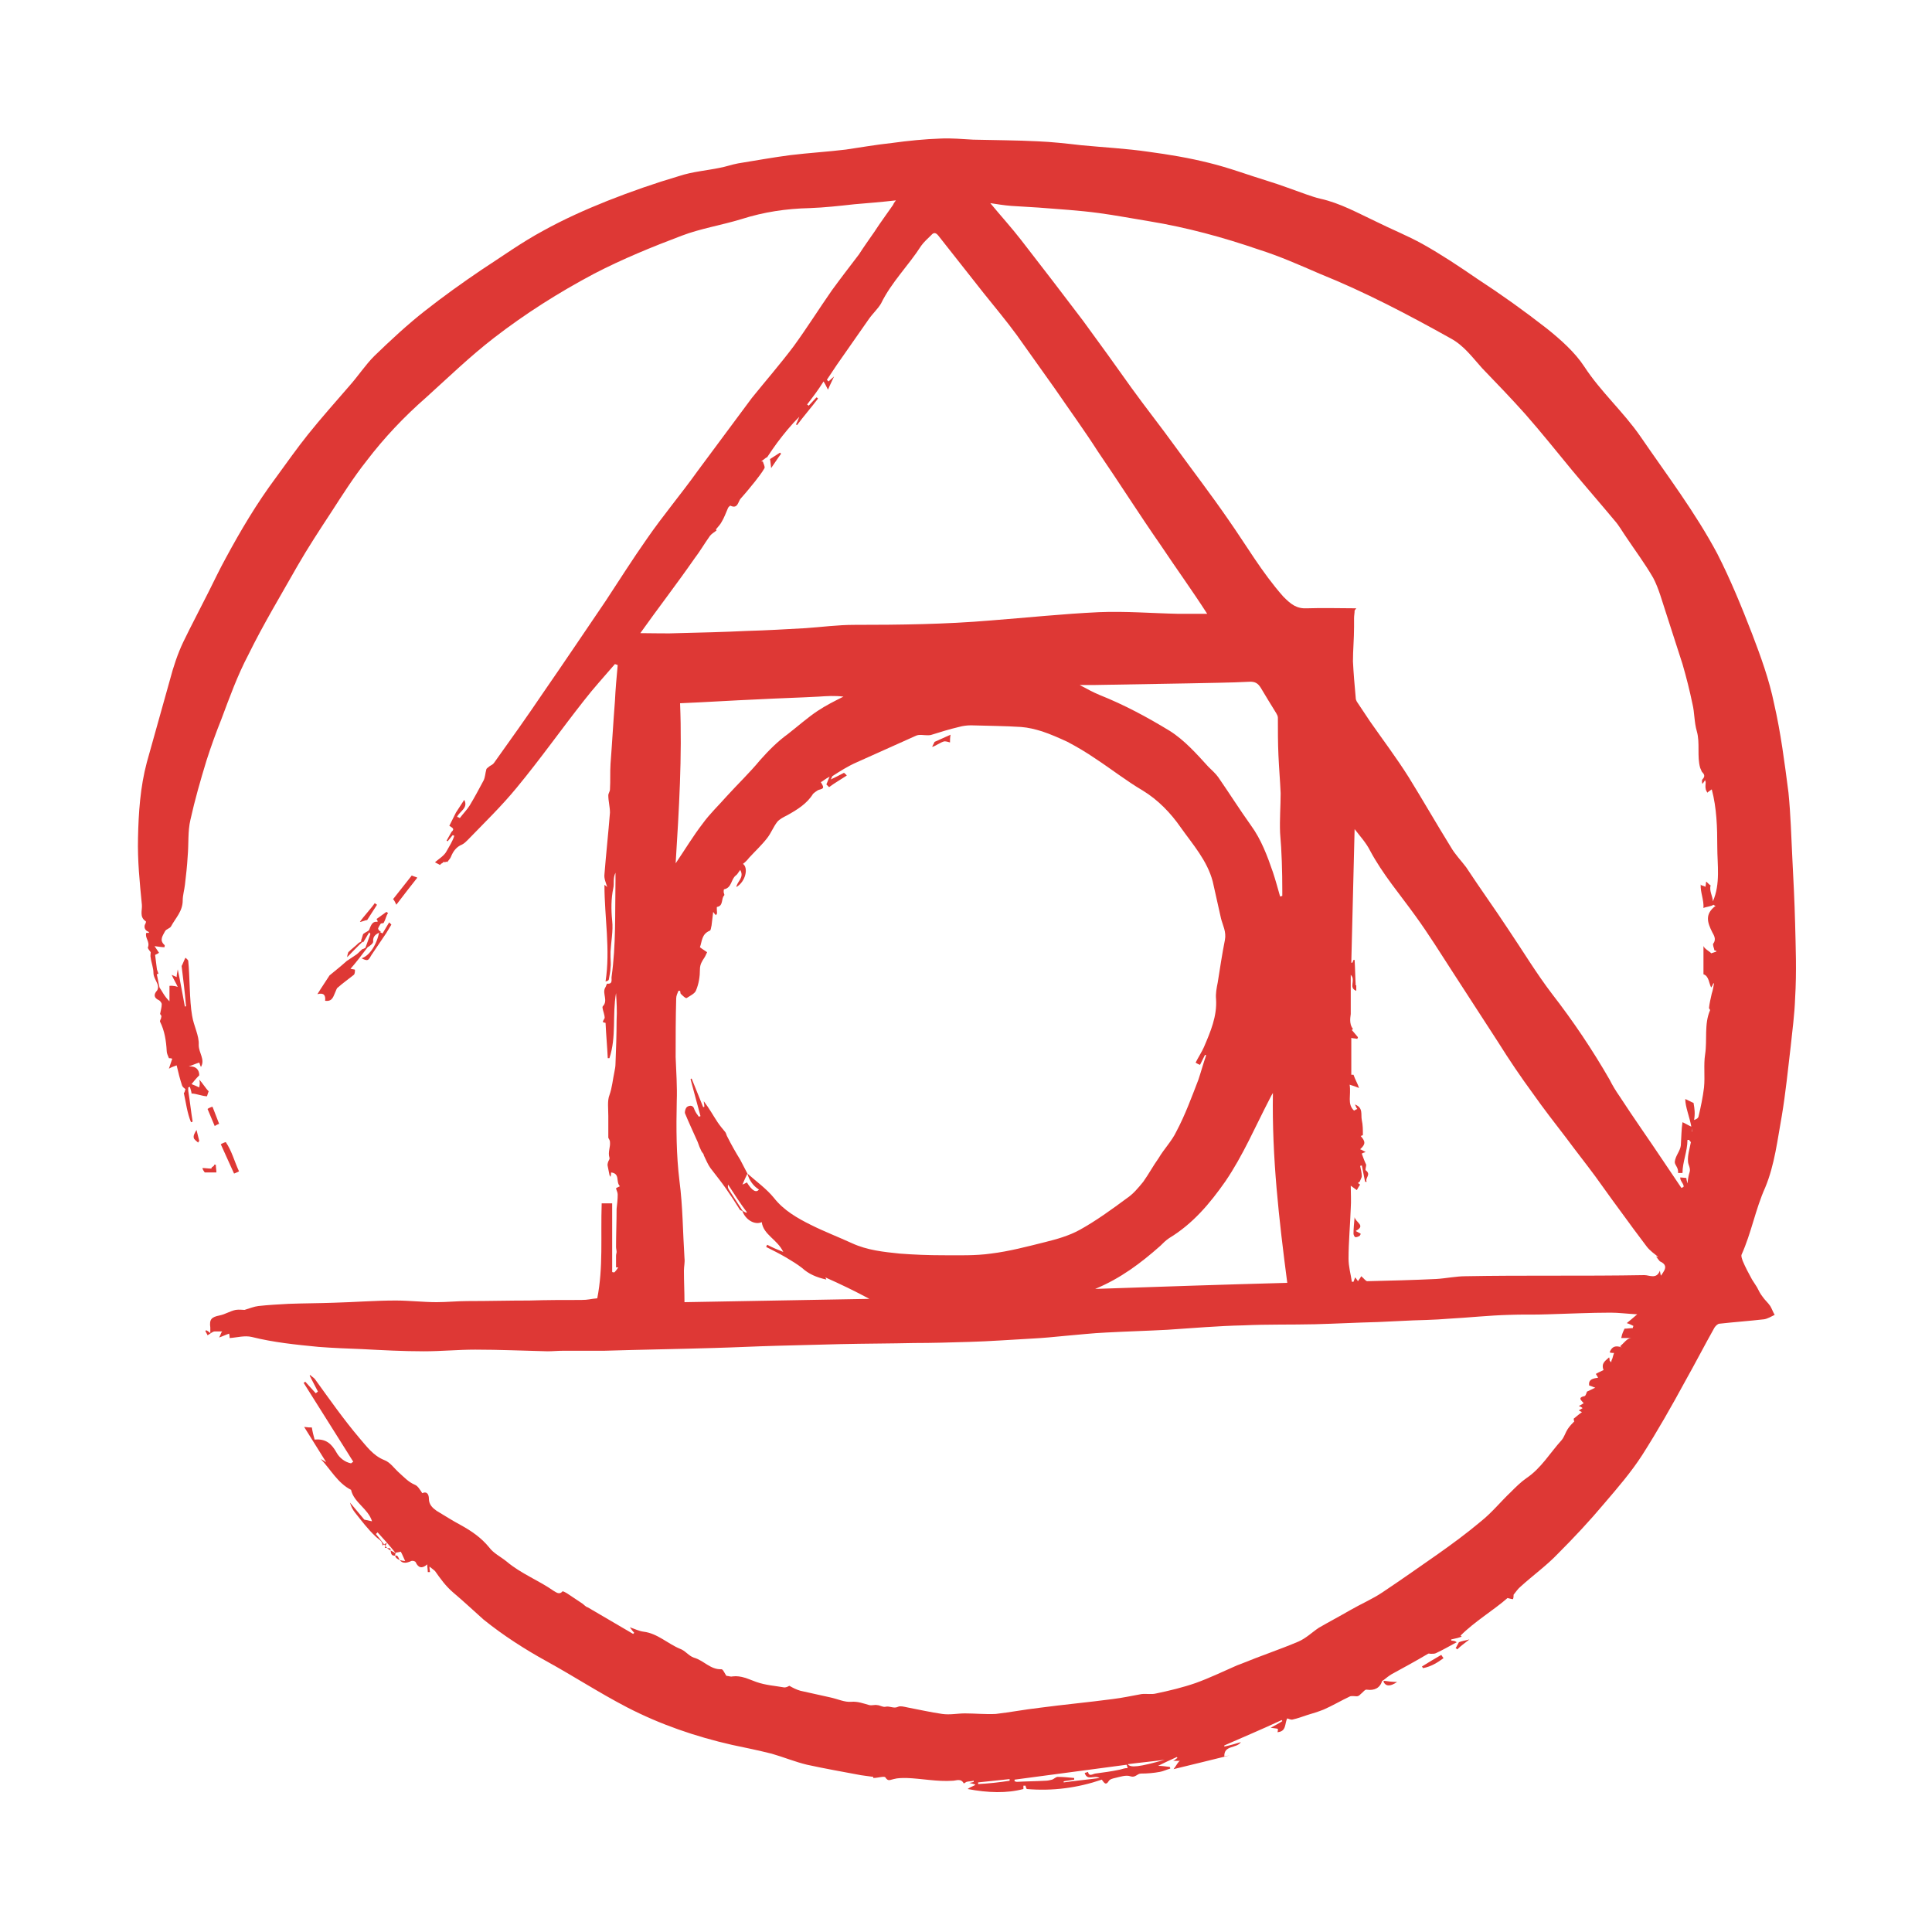 <?xml version="1.0" encoding="utf-8"?>
<!-- Generator: Adobe Illustrator 19.0.0, SVG Export Plug-In . SVG Version: 6.00 Build 0)  -->
<svg version="1.1" id="Capa_1" xmlns="http://www.w3.org/2000/svg" xmlns:xlink="http://www.w3.org/1999/xlink" x="0px" y="0px"
	 viewBox="0 0 350 350" style="enable-background:new 0 0 350 350;" xml:space="preserve">
<style type="text/css">
	.st0{fill:#DE3835;}
</style>
<g id="XMLID_32_">
	<path id="XMLID_50_" class="st0" d="M325.2,167.2c-0.1-3.9-0.3-7.8-0.5-11.7c-0.2-4-0.3-7.9-0.7-11.9c-0.7-5.4-1.4-10.9-2.6-16.1
		c-0.9-4.4-2.4-8.5-4-12.7c-1.9-4.9-3.9-9.8-6.3-14.5c-4-7.5-9.1-14.2-13.9-21.2c-3.1-4.5-7.2-8.1-10.2-12.7
		c-1.7-2.6-4.3-4.9-6.8-6.9c-4.1-3.2-8.3-6.2-12.6-9c-3.2-2.2-6.5-4.4-9.9-6.3c-2.7-1.5-5.7-2.7-8.5-4.1c-3.2-1.5-6.4-3.3-10-4.1
		c-0.9-0.2-1.7-0.5-2.6-0.8c-2.3-0.8-4.6-1.7-6.9-2.4c-3.6-1.1-7-2.4-10.7-3.3c-3.6-0.9-7.2-1.5-10.9-2c-4.1-0.6-8.2-0.8-12.3-1.2
		c-2.6-0.3-5.3-0.6-7.8-0.7c-3.9-0.2-7.8-0.2-11.7-0.3c-1.9-0.1-4-0.3-5.9-0.2c-2.9,0.1-5.9,0.4-8.8,0.8c-2.8,0.3-5.7,0.8-8.4,1.2
		c-3.3,0.4-6.7,0.6-10,1c-3.1,0.4-6.4,1-9.5,1.5c-1.1,0.2-2.2,0.6-3.3,0.8c-2.4,0.5-5,0.7-7.4,1.5c-4.4,1.3-8.7,2.8-13,4.5
		c-4,1.6-7.8,3.3-11.6,5.4c-3.9,2.1-7.5,4.7-11.2,7.1c-3.4,2.3-6.9,4.8-10.2,7.4c-3.2,2.5-6.3,5.4-9.2,8.2c-1.6,1.6-2.9,3.6-4.5,5.4
		c-2.5,2.9-5.1,5.8-7.5,8.8c-2,2.5-3.9,5.2-5.8,7.8c-3.5,4.7-6.4,9.6-9.1,14.6c-1.1,2-2.1,4.1-3.1,6.1c-1.5,3-3.1,6-4.6,9.1
		c-1,2.1-1.8,4.5-2.4,6.8c-1.4,5-2.8,10-4.2,15c-1.2,4.5-1.5,9.1-1.6,13.7c-0.1,4.1,0.3,8,0.7,12.1c0.1,1-0.5,2.2,0.7,3
		c0.1,0,0,0.4-0.1,0.5c-0.3,0.6,0,1.2,0.6,1.4c0,0,0.1,0.1,0.1,0.2h-0.5c-0.3,0.9,0.7,1.6,0.3,2.6c-0.1,0.2,0.3,0.6,0.5,0.9
		c0,0.3-0.1,0.7,0,1c0.1,0.9,0.5,1.8,0.5,2.8c0,0.7,0.6,1.5,0.8,2.2c0.1,0.3,0,0.8-0.2,1c-0.6,0.7-0.5,1.3,0.4,1.7
		c0.2,0.1,0.5,0.5,0.5,0.7c0,0.6-0.2,1.2-0.3,1.8c0.2,0.2,0.3,0.4,0.2,0.6c0,0.3-0.3,0.6-0.2,0.8c0.8,1.6,1.1,3.4,1.2,5.3
		c0,0.4,0.2,0.8,0.4,1.3c0.1,0,0.4,0,0.6,0.1l-0.6,1.8c0.5-0.3,0.9-0.4,1.4-0.6c0.3,1.3,0.6,2.5,1,3.7c0.1,0.2,0.3,0.4,0.6,0.6
		c-0.1,0.2-0.1,0.6-0.3,0.7c0.4,1.8,0.6,3.6,1.3,5.3c0.1,0,0.2-0.1,0.3-0.1c-0.3-1.8-0.5-3.8-0.8-5.6v-0.6c0,0,0.2-0.1,0.3-0.1
		c0.1,0.4,0.3,0.9,0.3,1.2c0.8,0,2,0.5,2.8,0.5c0.1-0.3,0.2-0.7,0.3-0.9c-0.6-0.6-1.1-1.5-1.7-2.1c0.2,0.8,0,1.1,0,1.4
		c-0.4-0.2-0.9-0.4-1.4-0.6c0.4-0.5,0.8-1,1.4-1.6c0-0.9-0.5-1.7-1.9-1.6c0.6-0.2,1.2-0.5,1.9-0.7c0.1,0.3,0.2,0.6,0.3,0.8
		c0.8-1.4-0.4-2.5-0.4-4c0.1-1.7-0.9-3.4-1.2-5.3c-0.5-2.8-0.4-7.1-0.7-9.9c0-0.2-0.3-0.4-0.5-0.6c-0.1,0.1-0.6,1.4-0.7,1.5
		c0.3,2.4,0.6,4.9,0.8,7.3c-0.1,0-0.2,0-0.2,0.1c-0.4-2.1-0.8-4.4-1.3-6.8c-0.1,0.7-0.2,1-0.2,1.4c-0.3-0.1-0.4-0.2-0.9-0.4
		c0.4,0.9,0.8,1.5,1.1,2.2c-0.7-0.3-1.5-0.2-1.5-0.2v2.8c-1-1-1.3-1.8-1.8-2.5c-0.2-0.8-0.3-1.6-0.5-2.4l0.3-0.1
		c-0.1-0.4-0.3-0.7-0.3-1c-0.1-0.8-0.2-1.6-0.3-2.4c0.1-0.1,0.5-0.2,0.7-0.4l-0.8-1.2c0.8,0.1,1.3,0.2,1.8,0.2c0-0.2,0.1-0.3,0-0.4
		c-1-0.9-0.3-1.7,0.1-2.5c0.2-0.4,0.9-0.5,1.1-0.9c0.8-1.5,2.1-2.7,2.1-4.7c0-0.9,0.3-1.9,0.4-2.8c0.2-1.7,0.4-3.4,0.5-5.2
		c0.2-2.2,0-4.5,0.5-6.6c0.8-3.6,1.8-7.1,2.9-10.7c0.8-2.5,1.7-5,2.7-7.5c1.5-4,2.9-7.9,4.9-11.7c2.7-5.5,5.9-10.8,8.9-16.1
		c1.9-3.3,4-6.5,6.1-9.7c2-3.1,4.1-6.4,6.4-9.3c3.2-4.2,6.8-8,10.8-11.5c4.1-3.7,7.9-7.4,12.3-10.8c5.7-4.4,11.7-8.2,18.1-11.6
		c5.2-2.7,10.6-4.9,15.9-6.9c3.4-1.3,7.2-1.9,10.8-3c4.1-1.3,8.1-1.9,12.4-2c2.7-0.1,5.4-0.4,8.1-0.7c2.4-0.2,4.9-0.4,7.5-0.7
		c-0.2,0.3-0.4,0.5-0.5,0.8c-1.1,1.6-2.3,3.2-3.4,4.9c-0.9,1.3-1.9,2.7-2.8,4.1c-1.6,2.1-3.3,4.3-4.9,6.5c-2.3,3.3-4.5,6.8-6.9,10.1
		c-2.4,3.2-5.1,6.3-7.6,9.4c-3.3,4.4-6.5,8.8-9.8,13.2c-3,4.2-6.3,8.1-9.2,12.3c-2.6,3.7-5,7.5-7.5,11.3
		c-3.8,5.6-7.5,11.1-11.3,16.6c-2.9,4.3-5.9,8.5-8.9,12.7c-0.2,0.3-0.5,0.4-0.8,0.6c-0.2,0.2-0.6,0.4-0.6,0.6
		c-0.2,0.7-0.2,1.4-0.5,2c-0.8,1.5-1.6,3-2.5,4.5c-0.5,0.8-1.2,1.5-1.8,2.3c-0.2-0.1-0.3-0.2-0.5-0.2c0.4-1,2.1-1.6,1.3-3.1
		c-0.5,0.8-1,1.5-1.5,2.3l-1.2,2.4c0.4,0.3,1.1,0.5,0.4,1.1c-0.3,0.5-0.6,1.1-0.9,1.6c0.1,0,0.1,0.1,0.2,0.1
		c0.3-0.4,0.6-0.7,0.9-1.1c0.1,0,0.2,0.1,0.3,0.1c-0.3,1-0.9,1.9-1.4,2.8c-0.4,0.8-1.4,1.4-2.1,2c0.1,0.1,0.8,0.4,0.9,0.5
		c0.3-0.4,0.4-0.2,0.7-0.6c0.2,0.3,0.5-0.2,0.6,0.1c0.3-0.4,0.6-0.7,0.7-1c0.4-1,1-1.8,2-2.2c0.4-0.2,0.7-0.5,1-0.8
		c3-3.1,6.2-6.2,8.9-9.5c4.3-5.2,8.1-10.6,12.2-15.8c1.7-2.2,3.8-4.5,5.6-6.6c0.2,0.1,0.4,0.1,0.5,0.2c-0.2,2.1-0.4,4.4-0.5,6.5
		c-0.3,3.8-0.5,7.5-0.8,11.4c-0.1,1.5,0,3-0.1,4.6c0,0.4-0.3,0.7-0.3,1.1c0,1,0.3,2.1,0.3,3.1c-0.3,3.8-0.7,7.4-1,11.2
		c-0.1,0.8,0.3,1.6,0.5,2.3c-0.1-0.1-0.2-0.2-0.5-0.4c0,5.9,1.1,11.7,0.2,17.5c0.4-0.1,0.6-0.2,0.6-0.4c0.1-0.7,0.3-1.4,0.3-2.1
		c0.1-0.6,0-1.2,0-1.9v-1c0.1-1.8,0.5-3.8,0.3-5.6c-0.2-2-0.2-4,0.2-5.9c0.2-0.8-0.1-1.8,0.4-2.8v1.5c-0.1,5.8,0.1,11.6-0.7,17.3
		c-0.1,0.5,0.3,1.4-0.8,1.3c-0.1,0-0.2,0.5-0.4,0.8c-0.5,1,0.6,2.3-0.4,3.3c-0.2,0.2,0.2,1.1,0.3,1.7c0,0.2,0.1,0.4,0,0.5
		c-0.4,0.7-0.4,0.7,0.2,0.8c0.1,2.2,0.3,4.3,0.4,6.4h0.3c1.3-3.9,0.5-7.8,1.2-11.8c0.1,1.6,0.2,3.2,0.1,5c0,2.6-0.1,5.2-0.2,7.8
		c0,0.5-0.1,1-0.2,1.5c-0.3,1.4-0.4,2.8-0.9,4.2c-0.4,1-0.2,2.5-0.2,3.8v3.9c0,0.1,0.3,0.4,0.3,0.8c0.1,0.9-0.4,1.8-0.1,2.8
		c0.1,0.2-0.1,0.5-0.2,0.7c-0.1,0.3-0.2,0.6-0.1,0.9l0.3,1.5c0,0.1,0.1,0.2,0.2,0.4c0.1-0.4,0.1-0.7,0.1-0.8
		c1.7,0.2,0.8,1.7,1.6,2.5c-0.4,0.2-0.7,0.3-0.7,0.4c0.1,0.4,0.3,0.7,0.3,1.1c0,0.9-0.1,1.7-0.2,2.6c0,2.3-0.1,4.7-0.1,6.9
		c0,0.3,0.1,0.6,0.1,0.9c0,0.2-0.1,0.4-0.1,0.7v2.1h0.4c-0.2,0.3-0.4,0.6-0.7,0.9c-0.1,0-0.4,0-0.4-0.1V218H109
		c-0.2,6.1,0.3,11.6-0.8,17.2c-1.2,0.1-1.6,0.3-2.9,0.3c-3.1,0-6.3,0-9.4,0.1c-3.8,0-7.4,0.1-11.2,0.1c-1.8,0-3.8,0.2-5.6,0.2
		c-2.4,0-5-0.3-7.4-0.3c-3.8,0-7.4,0.3-11.2,0.4c-2.7,0.1-5.5,0.1-8.2,0.2c-1.8,0.1-3.7,0.2-5.5,0.4c-0.8,0.1-1.5,0.4-2.5,0.7
		c-0.3,0-1-0.1-1.6,0c-1,0.2-1.9,0.8-2.9,1c-1.5,0.3-1.9,0.7-1.7,2.2v1c-0.2-0.2-0.5-0.4-0.7-0.5c-0.1,0-0.2,0.1-0.2,0.1
		c0.1,0.3,0.3,0.5,0.4,0.8c0.4-0.2,0.9-0.7,1.3-0.7h1.4c-0.2,0-0.3,0.6-0.6,1.1c0.6-0.2,1.2-0.5,1.8-0.7c0.1,0.3,0.1,0.7,0.1,0.8
		c1.4-0.1,2.7-0.5,4-0.2c4,1,8,1.4,12.1,1.8c2.6,0.2,5.2,0.3,7.8,0.4c3.8,0.2,7.5,0.4,11.3,0.4c3.1,0,6.2-0.3,9.3-0.3
		c4.4,0,8.7,0.2,13.1,0.3c0.9,0,1.9-0.1,2.9-0.1h7.4c6.6-0.2,13.2-0.3,19.8-0.5c3.8-0.1,7.6-0.3,11.4-0.4l11.6-0.3
		c4.5-0.1,8.9-0.1,13.3-0.2c3.3,0,6.6-0.1,9.9-0.2c3.8-0.1,7.6-0.4,11.4-0.6c2-0.1,4.1-0.3,6.1-0.5c2.4-0.2,5-0.5,7.4-0.6
		c3.7-0.2,7.4-0.3,11.1-0.5c4.6-0.3,9.1-0.7,13.8-0.8c4.3-0.2,8.6-0.1,12.9-0.2c3.8-0.1,7.5-0.3,11.4-0.4l6.4-0.3
		c0,0,4.3-0.1,6.4-0.3c3.7-0.2,7.3-0.6,11-0.7c2.3-0.1,4.7,0,7-0.1c3.8-0.1,7.6-0.3,11.4-0.3c1.4,0,2.9,0.2,4.8,0.3
		c-0.8,0.7-1.3,1.1-1.9,1.6c0.4,0.1,0.8,0.3,1.2,0.5c0,0.1-0.1,0.2-0.1,0.4c-0.5,0-1,0.1-1.5,0.1c-0.2,0.5-0.4,0.7-0.6,1.7h1.8
		c-0.7,0-1.3,0.9-2,1.5c0.1,0.1,0.2,0.1,0.3,0.2c-1.1-0.4-1.8-0.2-2.2,0.9c0.3,0.1,0.5,0.1,0.8,0.1c-0.1,0.3-0.2,0.6-0.3,1
		c-0.1,0.2-0.2,0.4-0.2,0.7l-0.3-0.3c0-0.2,0-0.4-0.1-0.6c-0.6,0.6-1.5,1-1,2.3c-0.4,0.2-0.9,0.4-1.4,0.7c0.1,0.2,0.3,0.4,0.4,0.7
		c-0.9,0.1-1.8,0.3-1.6,1.4c0.4,0.1,0.8,0.3,1.1,0.4c-0.5,0.2-1,0.5-1.5,0.7c-0.1,0.2-0.2,0.7-0.4,0.8c-1.4,0.3-0.6,0.8-0.2,1.3
		c-0.3,0.2-0.6,0.4-0.9,0.5c0.3,0.1,0.5,0.2,0.7,0.4c-0.3,0.2-0.5,0.3-0.7,0.4c0.2,0.1,0.5,0.3,0.6,0.3c-0.4,0.3-0.9,0.7-1.5,1.2
		c0,0.2,0,0.3,0.1,0.5c-0.4,0.4-0.8,0.8-1.2,1.4c-0.4,0.6-0.6,1.4-1.1,2c-2.1,2.3-3.7,5.1-6.4,6.9c-1,0.7-1.9,1.6-2.8,2.5
		c-1.8,1.7-3.4,3.7-5.4,5.3c-2.5,2.1-5.2,4.1-7.9,6c-3.3,2.3-6.7,4.7-10,6.9c-1.8,1.2-3.9,2.1-5.8,3.2c-1.9,1.1-3.8,2.1-5.7,3.2
		c-1.2,0.8-2.3,1.9-3.7,2.5c-3.3,1.4-6.9,2.6-10.3,4c-0.3,0.1-0.5,0.2-0.8,0.3c-2.5,1.1-5,2.3-7.5,3.2c-2.3,0.8-4.8,1.4-7.2,1.9
		c-0.8,0.2-1.7,0-2.6,0.1c-1.7,0.3-3.5,0.7-5.2,0.9c-4.5,0.6-8.9,1-13.4,1.6c-2.6,0.3-5.2,0.8-7.8,1.1c-1.8,0.1-3.8-0.1-5.6-0.1
		c-1.3,0-2.7,0.3-4.1,0.1c-2.1-0.3-4.3-0.8-6.4-1.2c-0.5-0.1-1.2-0.3-1.6-0.1c-0.8,0.4-1.5-0.2-2.3,0c-0.5,0.1-1-0.3-1.5-0.3
		c-0.4-0.1-0.9,0.1-1.4,0c-1.1-0.3-2.1-0.7-3.3-0.6c-1.2,0.1-2.4-0.5-3.8-0.8c-1.8-0.4-3.6-0.8-5.4-1.2c-0.7-0.2-1.3-0.5-2-0.9
		c-0.2,0.1-0.5,0.3-0.9,0.3c-1.7-0.3-3.4-0.4-5.1-1c-1.4-0.5-2.7-1.2-4.3-1c-0.4,0.1-0.7-0.1-1.1-0.1c-0.3-0.4-0.6-1.2-0.9-1.2
		c-2,0.1-3.2-1.6-5-2.1c-0.9-0.3-1.6-1.3-2.5-1.6c-2.2-0.9-4.1-2.8-6.6-3.1c-0.8-0.1-1.6-0.5-2.5-0.8c0.3,0.4,0.5,0.7,0.8,1
		l-0.2,0.2c-2.7-1.6-5.5-3.2-8.2-4.8c-0.4-0.1-0.7-0.5-1-0.7l-2.7-1.8c-0.3-0.2-0.9-0.5-0.9-0.4c-0.6,0.7-1.2,0.1-1.6-0.1
		c-2.7-1.9-5.9-3.1-8.5-5.3c-1.1-0.9-2.4-1.5-3.2-2.6c-1.4-1.7-3.1-2.9-5.1-4c-1.5-0.8-2.9-1.7-4.4-2.6c-0.7-0.5-1.4-1.1-1.4-2.2
		c0-0.7-0.3-1.4-1.2-1c-0.4-0.6-0.8-1.3-1.3-1.5c-1.2-0.5-2-1.4-2.9-2.2c-0.9-0.8-1.6-1.9-2.7-2.3c-2-0.8-3.2-2.5-4.5-4
		c-2.8-3.3-5.4-7-8-10.6c-0.2-0.3-0.6-0.5-0.9-0.8l-0.1,0.1c0.5,1,1,1.9,1.5,2.9c-0.1,0.1-0.3,0.2-0.4,0.3c-0.6-0.7-1.3-1.4-1.9-2.1
		c-0.1,0.1-0.2,0.2-0.3,0.2l7.3,11.6c0.6,0.9,1.1,1.8,1.7,2.7c-0.1,0.1-0.3,0.2-0.4,0.3c-1.1-0.2-2.1-1-2.6-1.9
		c-0.9-1.6-1.9-2.6-4-2.4c-0.2-0.7-0.4-1.5-0.5-2.2c-0.4,0-0.7,0-1.4-0.1c1.4,2.2,2.6,4.2,4,6.4c-0.5-0.3-0.8-0.5-1-0.6
		c1.8,1.9,3.1,4.4,5.5,5.6c0.5,2.3,3.1,3.4,3.8,5.7c-0.5-0.1-0.9-0.2-1.4-0.3c-0.8-1-1.7-2-2.6-3.1c0.2,0.7,0.5,1.3,0.9,1.8
		c1.2,1.5,2.3,3,3.8,4.4c0.5,0.5,1.2,0.7,1.2,1.6c0.2-0.2,0.4-0.3,0.8-0.5c-0.2,0.4-0.3,0.6-0.4,0.9c0.4,0,0.7,0.1,1,0.1
		c0.2,0.6-0.1,1.5,1.1,1.3c0.1,0,0.2,0.1,0.3,0.2c0.5,1.3,1.3,1.3,2.4,0.8c0.2-0.1,0.7,0,0.8,0.2c0.5,1.1,1.2,1.2,2.1,0.4
		c0,0.5,0.1,1,0.1,1.4h0.4c0-0.2-0.1-0.5-0.1-1c0.5,0.4,0.8,0.6,1,0.8c1,1.4,1.9,2.7,3.3,3.9c1.9,1.6,3.7,3.3,5.5,4.9
		c3.6,2.9,7.5,5.4,11.5,7.6c4.9,2.7,9.5,5.7,14.5,8.3c6,3.1,12.4,5.3,19,6.8c2.4,0.5,4.8,1,7.2,1.6c2.1,0.6,4.3,1.5,6.4,2
		c3.2,0.7,6.6,1.3,9.8,1.9c0.7,0.1,1.4,0.2,2.2,0.3v0.2c0.9,0,2-0.4,2.2-0.1c0.5,0.8,0.9,0.4,1.5,0.3c0.7-0.2,1.5-0.2,2.3-0.2
		c2.8,0.1,5.6,0.7,8.4,0.5c0.6,0,1.5-0.5,2,0.5c0.2-0.1,0.3-0.2,0.5-0.3c0.4-0.1,0.9-0.1,1.3-0.2v0.2c-0.2,0.1-0.4,0.1-0.8,0.2
		c0.5,0.1,0.8,0.2,1.1,0.3c-0.2,0.2-0.3,0.2-0.5,0.3c-0.2,0.1-0.5,0.2-0.9,0.5c3.7,0.7,7.1,0.8,10.1,0v-0.6h0.4
		c0,0.2,0.1,0.4,0.2,0.6c4.7,0.4,9.2-0.2,13.6-1.7c0.4,0.5,0.7,1.2,1.3,0.2c0.2-0.3,0.7-0.4,1.1-0.5c0.9-0.2,2-0.6,2.8-0.3
		c0.9,0.3,1.2-0.5,1.9-0.5c1.2,0,2.3-0.1,3.4-0.3c0.6-0.1,1.2-0.4,1.9-0.6c0-0.1,0-0.2-0.1-0.3c-0.7-0.1-1.5-0.2-2.1-0.2
		c1.2-0.6,2.3-1.1,3.4-1.6c0,0.1,0.1,0.1,0.1,0.2c-0.3,0.1-0.5,0.5-0.9,0.5h1.4c-0.3,0-0.7,0.9-1.2,1.5c3.7-0.9,7-1.7,10.2-2.5V318
		c-0.4,0.1-0.7,0.1-1,0.2c-0.1-2.1,2.2-1.4,3-2.6c-1,0.3-2,0.6-3,0.8v-0.2c3.4-1.5,7-3,10.4-4.6c0,0.1,0.1,0.1,0.1,0.2
		c-0.6,0.4-1.2,0.7-2.1,1.2c0.6,0.1,1,0.1,1.3,0.2c0,0.3,0,0.5-0.1,0.6c1.7-0.1,1.3-1.6,1.8-2.5c0.3,0.1,0.7,0.3,1,0.2
		c0.9-0.2,1.7-0.5,2.6-0.8c1-0.3,2-0.6,3-1c1.6-0.7,3.1-1.6,4.8-2.4c0.3-0.1,0.8,0,1.2,0c0.3,0,0.5-0.2,0.7-0.4
		c0.4-0.3,0.8-0.9,1.1-0.8c1.4,0.2,2.4-0.3,2.8-1.6c0.1,0,0.1-0.1,0.2-0.1c0.5-0.4,1-0.8,1.5-1.1c2.2-1.2,4.4-2.4,6.6-3.7
		c0.1-0.1,0.3,0,0.5,0c0.3,0,0.7,0,0.9-0.1c1.3-0.6,2.5-1.3,3.8-2c-0.3-0.1,0-0.2-1-0.3v-0.2c1-0.2,1.3-0.3,1.9-0.5l-0.2-0.2
		c2.6-2.6,6-4.6,8.5-6.8c0.5,0.1,0.7,0.2,1,0.2c0.1-0.3,0.1-0.6,0.1-0.8c0.4-0.5,0.8-1.1,1.3-1.5c2.2-2,4.7-3.8,6.7-5.9
		c2.9-2.9,5.8-6,8.4-9.1c2.4-2.8,4.9-5.7,6.9-8.8c2.8-4.4,5.3-8.8,7.8-13.4c1.8-3.2,3.5-6.5,5.3-9.7c0.2-0.3,0.6-0.7,0.9-0.7
		c2.7-0.3,5.5-0.5,8.1-0.8c0.6-0.1,1.3-0.5,1.9-0.8c-0.3-0.5-0.5-1.1-0.8-1.6c-0.4-0.6-1-1.1-1.4-1.7c-0.4-0.5-0.7-1.1-1-1.7
		c-0.3-0.5-0.6-0.9-0.9-1.4c-0.6-1.1-1.2-2.2-1.7-3.4c-0.1-0.3-0.3-0.8-0.2-1.1c1.8-4,2.5-8.2,4.3-12.2c1.7-4.1,2.2-8.6,3-13
		c0.7-4.2,1.1-8.3,1.6-12.5c0.3-2.9,0.7-5.8,0.8-8.7C325.5,175.9,325.3,171.5,325.2,167.2L325.2,167.2z M70.1,280.4
		c-0.7-0.8-1.3-1.7-2-2.5l0.3-0.3c1.1,1.2,2.2,2.4,3.3,3.8C71.1,281,70.4,280.8,70.1,280.4L70.1,280.4z M71.7,281.3
		c0.3-0.1,0.6-0.1,0.9-0.2c0.3,0.5,0.5,1.1,0.8,1.7C72,282.7,71.3,282.1,71.7,281.3z M177.2,323.2v-0.3c1.9-0.2,3.8-0.4,5.7-0.6v0.3
		C181,322.9,179.1,323.1,177.2,323.2L177.2,323.2z M202.8,320.6c-1.4,0.3-2.9,0.5-4.4,0.7c-0.5,0.1-1.1,0.6-1.3-0.3
		c-0.2,0.1-0.4,0.1-0.6,0.2c0.5,1.5,1.7,0.3,2.7,0.9c-2.2,0.3-4.4,0.5-6.5,0.8v-0.2c0.6-0.1,1.3-0.2,1.9-0.3v-0.3
		c-1-0.1-2-0.2-3-0.2c-0.3,0-0.7,0.4-1,0.5c-0.4,0.1-0.8,0.2-1.3,0.2c-1.7,0.1-3.4,0.1-5.1,0.2c-0.1,0-0.3-0.1-0.4-0.1v-0.3
		c6.8-0.9,13.5-1.8,20.3-2.7c0.1,0.2,0.1,0.4,0.2,0.6C203.7,320.3,203.3,320.5,202.8,320.6L202.8,320.6z M204.3,319.6
		c2.3-0.3,4.5-0.5,6.7-0.8C206.4,320.1,204.8,320.3,204.3,319.6z M116,114.7c3.2-4.5,6.6-8.9,9.8-13.5c1-1.3,1.8-2.7,2.8-4.1
		c0.3-0.4,0.7-0.6,1.2-1l-0.1-0.2c0.4-0.5,0.8-0.9,1-1.3c0.5-0.8,0.8-1.7,1.2-2.6c0.1-0.2,0.4-0.4,0.4-0.4c1.4,0.7,1.4-0.8,1.9-1.3
		c0.9-1,1.8-2.1,2.6-3.1c0.6-0.8,1.2-1.5,1.7-2.4c0.1-0.3-0.2-0.8-0.3-1.2h-0.3c0.3-0.2,0.6-0.5,0.9-0.7c0.1,0,0.1,0,0.2-0.1
		c0.6-0.9,1.2-1.8,1.8-2.6c1.2-1.6,2.5-3.2,4-4.7c-0.2,0.5-0.4,1-0.6,1.4c0.1,0,0.1,0.1,0.2,0.1c1.2-1.6,2.5-3.1,3.8-4.8
		c-0.1-0.1-0.2-0.2-0.3-0.2c-0.5,0.5-0.9,1-1.4,1.5c-0.1-0.1-0.2-0.2-0.3-0.2c1-1.3,2-2.6,3-4.2c0.2,0.3,0.4,0.7,0.8,1.5
		c0.4-1,0.8-1.7,1.1-2.4c-0.3,0.3-0.7,0.6-1,0.9l-0.3-0.3l1.8-2.7c1.9-2.7,3.9-5.6,5.8-8.3c0.7-1,1.6-1.8,2.2-2.8
		c1.9-3.9,5-6.9,7.3-10.5c0.5-0.7,1.2-1.3,1.8-1.9c0.5-0.6,0.9-0.4,1.3,0.1c2.7,3.4,5.5,7,8.2,10.4c2,2.5,4.1,5,6,7.6
		c2.3,3.2,4.6,6.5,6.9,9.7c2.6,3.8,5.3,7.5,7.8,11.4c3.9,5.7,7.5,11.4,11.4,17c2.8,4.2,5.7,8.2,8.4,12.4h-5.2
		c-4.8-0.1-9.6-0.5-14.4-0.3c-6.5,0.3-13.1,1-19.6,1.5c-8.2,0.7-16.5,0.8-24.8,0.8c-2.9,0-5.9,0.4-8.8,0.6c-3.6,0.2-7,0.4-10.6,0.5
		c-4.2,0.2-8.2,0.3-12.4,0.4C120.9,114.8,118.5,114.7,116,114.7L116,114.7z M232.3,161.4v0.9c-0.1,0-0.2,0.1-0.4,0.1
		c-0.4-1.4-0.8-2.9-1.3-4.4c-1-2.9-2.1-5.9-4-8.5c-2-2.8-3.9-5.8-5.9-8.7c-0.5-0.7-1.2-1.3-1.8-1.9c-2.1-2.3-4.3-4.8-7-6.5
		c-4.1-2.5-8.2-4.7-12.7-6.5c-1.2-0.5-2.3-1.1-3.6-1.8h2.4l17.3-0.3c3.8-0.1,7.4-0.1,11.2-0.3c0.9,0,1.4,0.3,1.9,1.1
		c0.9,1.5,1.8,3,2.8,4.6c0.1,0.2,0.3,0.5,0.3,0.8c0,2.2,0,4.6,0.1,6.8c0.1,2.3,0.3,4.6,0.4,6.9c0,2.3-0.2,4.8-0.1,7.2
		C232.2,154.3,232.3,157.8,232.3,161.4L232.3,161.4z M123.2,127.4c4.8-0.2,9.3-0.5,14-0.7c3.7-0.2,7.4-0.3,11.1-0.5
		c1.5-0.1,2.9-0.2,4.5,0c-1.6,0.8-3.2,1.6-4.7,2.6c-1.8,1.2-3.6,2.8-5.4,4.2c-1.8,1.3-3.4,2.9-5,4.7c-1.9,2.3-4.1,4.4-6.1,6.6
		c-1.4,1.6-3,3.1-4.3,4.9c-1.7,2.2-3.2,4.7-4.9,7.2C123,146.7,123.6,137.1,123.2,127.4L123.2,127.4z M189.4,225
		c-3.2,0.8-6.6,1.7-9.9,2.1c-2.8,0.4-5.8,0.3-8.7,0.3c-2.6,0-5.2-0.1-7.8-0.3c-2.9-0.3-5.9-0.6-8.7-1.9c-2.4-1.1-5-2.1-7.4-3.3
		s-4.9-2.6-6.7-4.9c-1.3-1.6-3.1-2.9-4.8-4.4c0.3,1.2,1.1,2.3,2.1,2.9c-0.5,0.6-1.2,0.3-2.2-1.3c-0.3,0.2-0.6,0.3-0.8,0.4
		c0.3-0.7,0.6-1.4,0.9-2c-0.4-0.8-0.9-1.7-1.3-2.5c-0.8-1.3-1.6-2.7-2.3-4.1c-0.2-0.3-0.2-0.6-0.4-0.9c-0.5-0.6-1-1.2-1.4-1.8
		c-0.8-1.2-1.5-2.5-2.5-3.8c0,0.3,0.1,0.6,0.1,1c-0.1,0-0.2,0.1-0.2,0.1l-2.1-5.2c-0.1,0-0.1,0-0.2,0.1l1.8,6.7
		c-0.1,0-0.2,0.1-0.3,0.1c-0.3-0.4-0.6-0.8-0.8-1.3c-0.2-0.8-0.8-0.8-1.3-0.5c-0.3,0.2-0.5,0.9-0.4,1.2c0.7,1.7,1.5,3.4,2.3,5.2
		c0.2,0.6,0.4,1.1,0.7,1.7c0.1,0.2,0.4,0.4,0.4,0.7c0.4,0.8,0.7,1.6,1.2,2.3c0.9,1.2,1.9,2.4,2.8,3.7s1.7,2.5,2.5,3.8
		c0.1,0.2,0.4,0.2,0.5,0.3c0.5,1.5,2.2,2.6,3.5,2c0.3,2.3,2.8,3.1,3.9,5.4c-1-0.4-2-0.8-2.9-1.3c-0.1,0.1-0.1,0.2-0.2,0.4
		c1.2,0.6,2.4,1.2,3.6,1.9c1,0.6,2,1.2,2.9,1.9c1.2,1.1,2.6,1.7,4.4,2.1c-0.1-0.3-0.2-0.4-0.2-0.4c2.7,1.2,5.4,2.5,8,3.9
		c-10.6,0.2-21.8,0.4-33.5,0.6c0-1.9-0.1-3.8-0.1-5.7c0-0.8,0.2-1.5,0.1-2.3c-0.3-4.7-0.3-9.3-0.9-13.9c-0.6-4.9-0.6-9.6-0.5-14.5
		c0.1-2.6-0.1-5.4-0.2-8c0-3.6,0-7,0.1-10.6c0-0.5,0.2-0.9,0.4-1.4h0.3c0.1,0.2,0,0.5,0.2,0.6c0.3,0.3,0.8,0.8,1,0.7
		c0.6-0.4,1.5-0.8,1.7-1.4c0.5-1.2,0.7-2.5,0.7-3.8c0-0.9,0.4-1.5,0.8-2.1c0.2-0.3,0.3-0.6,0.5-1c-0.4-0.3-0.8-0.5-1.3-0.9
		c0.4-1.1,0.3-2.4,1.8-3c0.2-0.1,0.2-0.6,0.3-0.9c0.1-0.8,0.2-1.7,0.3-2.5c0.2,0.3,0.3,0.4,0.5,0.6c0.1-0.2,0.2-0.3,0.2-0.3
		c0-0.4-0.1-1.2,0-1.2c1.2-0.2,0.7-1.5,1.3-2.1c0.1-0.1-0.1-0.4-0.1-0.6c0-0.2,0-0.5,0.1-0.5c1.4-0.3,1.2-1.8,2.1-2.5
		c0.3-0.2,0.4-0.5,0.8-1c0.8,1.4-0.6,2.1-0.7,3.1c1.7-1,2.2-3.5,1.2-4.2c0.4-0.3,0.8-0.7,1.1-1.1c1.1-1.2,2.3-2.3,3.3-3.6
		c0.7-0.9,1.1-2,1.8-2.9c0.4-0.5,1.2-0.9,1.8-1.2c1.8-1,3.6-2.1,4.7-3.9c0.2-0.2,0.5-0.4,0.8-0.6c0.3-0.2,0.9-0.2,1-0.5
		c0.1-0.2-0.2-0.7-0.4-1c0.4-0.2,0.8-0.6,1.6-1c-0.3,0.6-0.4,1-0.6,1.4l0.5,0.5c0.9-0.7,2.3-1.5,3.2-2.1c0-0.1-0.5-0.5-0.5-0.5
		c-0.6,0.3-1.5,0.8-2.4,1.2c0.2-0.3,0.2-0.5,0.3-0.6c1.4-0.9,2.8-1.8,4.4-2.5c3.6-1.6,7.1-3.2,10.7-4.8c0.6-0.3,1.4-0.1,2.1-0.1
		c0.3,0,0.5,0,0.8-0.1c1.6-0.5,3.2-1,4.9-1.4c0.7-0.2,1.5-0.3,2.2-0.3c3,0.1,6.1,0.1,9.1,0.3c1.3,0.1,2.5,0.4,3.8,0.8
		c1.5,0.5,3.1,1.2,4.6,1.9c1.7,0.9,3.4,1.9,5,3c2.9,1.9,5.7,4.1,8.6,5.8c2.8,1.7,5.1,4.1,6.9,6.7c2.2,3.1,4.8,6,5.8,9.8l1.5,6.7
		c0.3,1.2,1,2.4,0.7,3.9c-0.5,2.5-0.9,5.2-1.3,7.7c-0.2,1-0.4,2-0.3,3c0.2,3.1-1,5.9-2.2,8.7c-0.4,0.9-1,1.8-1.5,2.8
		c0.1,0.1,0.7,0.4,0.8,0.4l0.9-1.8c0.1,0,0.1,0,0.2,0.1c-0.5,1.4-0.9,2.9-1.4,4.4c-1.2,3.1-2.4,6.4-4,9.4c-0.8,1.7-2.2,3.1-3.2,4.8
		c-1,1.4-1.8,2.9-2.8,4.3c-0.9,1.1-1.8,2.2-3,3c-2.7,2-5.6,4.1-8.5,5.7C193.6,223.9,191.4,224.5,189.4,225L189.4,225z M135.3,219.6
		l-0.1,0.1c-0.2-0.1-0.5-0.2-0.7-0.4l-2.4-3.7c-0.2-0.3-0.3-0.6-0.2-1C133,216.3,134.1,218,135.3,219.6L135.3,219.6z M198.4,233.5
		c4.6-1.9,8.3-4.7,11.8-7.8c0.5-0.5,1-1,1.6-1.4c4.3-2.6,7.4-6.3,10.2-10.3c3.2-4.7,5.4-9.9,8-14.9c0.2-0.4,0.4-0.8,0.6-1.1
		c-0.2,11.6,1.1,22.9,2.6,34.4C221.9,232.7,210.2,233.1,198.4,233.5L198.4,233.5z M301.3,230.5c-0.1,0.2-0.3,0.4-0.4,0.6
		c-0.1-0.2-0.1-0.5-0.2-0.9c-0.6,1.6-1.9,0.8-2.8,0.8c-5.5,0.1-11.1,0.1-16.5,0.1c-5.3,0-10.7,0-15.9,0.1c-1.7,0-3.6,0.4-5.3,0.5
		c-4.2,0.2-8.3,0.3-12.5,0.4c-0.3,0-0.6-0.5-1.1-0.9c-0.1,0.2-0.3,0.5-0.6,0.9c-0.1-0.2-0.3-0.4-0.5-0.7c-0.1,0.3-0.2,0.5-0.3,0.8
		h-0.3c-0.2-1.4-0.6-2.7-0.6-4.2c0-3,0.3-6.1,0.4-9.1c0.1-1.4,0-2.7,0-4.1c0.4,0.3,0.7,0.5,1.1,0.8c0.2-0.4,0.4-0.7,0.6-1
		c0,0-0.2-0.1-0.4-0.3c0.2-0.1,0.4-0.3,0.4-0.4c0.1-0.3,0.3-0.6,0.3-0.8c0-0.7-0.2-1.3-0.3-1.9c0.1,0,0.2,0,0.3-0.1l0.6,3h0.3
		c-0.4-0.7,0.9-1.3-0.2-2.1c-0.1-0.1,0.1-0.7,0.1-1c-0.3-0.6-0.5-1.2-0.8-2c0.1-0.1,0.4-0.2,0.7-0.3c-0.4-0.2-0.7-0.4-1-0.5
		c1-0.9,1-1.4,0.1-2.4c0.2-0.1,0.4-0.1,0.4-0.2c0-0.9,0-1.8-0.2-2.7c-0.2-1,0.3-2.2-1.2-2.8c0.1,0.3,0.2,0.6,0.4,0.8
		c0,0-0.3,0.1-0.6,0.3c-1.3-1.2-0.5-2.8-0.8-4.7c0.7,0.2,1.2,0.4,1.7,0.6c-0.2-0.7-0.7-1.5-1-2.4h-0.4v-6.7c0,0.1,0.7,0.1,1.1,0.2
		c0-0.1,0.1-0.2,0.1-0.3c-0.3-0.4-0.7-0.8-1.1-1.3l0.2-0.2c-0.8-1-0.4-2.4-0.4-2.7v-7.1c1,1-0.5,2.3,1,2.9v-1h-0.1
		c-0.1-1.5-0.1-3-0.2-4.6h-0.2c-0.1,0.2-0.1,0.3-0.2,0.5h-0.2c0.2-8,0.4-16,0.6-24.2c1,1.3,2.1,2.5,2.8,3.9
		c2.3,4.3,5.4,7.9,8.2,11.8c2.4,3.3,4.7,7,6.9,10.4c2.7,4.2,5.4,8.3,8.1,12.5c2,3.2,4.1,6.3,6.3,9.3c1.9,2.7,4,5.4,6,8
		c1.7,2.3,3.6,4.7,5.3,7c2,2.8,4.1,5.7,6.1,8.4c1,1.4,2.1,2.8,3.2,4.3c0.6,0.8,1.5,1.4,2.1,1.9c-0.1,0-0.2,0-0.4-0.1
		c0.3,0.4,0.5,0.7,0.7,0.9C301.8,229,301.9,229.6,301.3,230.5L301.3,230.5z M306.5,205.1v-0.7C306.5,204.6,306.6,204.9,306.5,205.1z
		 M309.9,160.4c-0.1,0-0.7-0.6-0.8-0.7c-0.1,0.3,0,0.6-0.2,1c-0.1-0.3-0.8-0.2-0.8-0.5c-0.1,1.4,0.6,2.8,0.5,4.3
		c0.3-0.2,1.5-0.3,1.8-0.6c0.1,0.1,0.3,0.2,0.4,0.2c-2,1.5-1.5,3-0.6,4.8c0.2,0.4,0.8,1.2,0.2,2c-0.2,0.2,0.1,0.8,0.2,1.3h0.3v0.2
		l-0.9,0.3c-0.2-0.3-1.4-0.9-1.4-1.4v5.2c1,0.3,1,1.7,1.4,2.4c0.2-0.3,0.3-0.5,0.4-0.8l0.1,0.1c-0.1,0.6-0.2,1.2-0.4,1.8
		c-0.2,0.9-0.4,1.7-0.5,2.6c0,0.1,0.2,0.3,0.2,0.4c-1.1,2.5-0.5,5.4-0.9,8c-0.3,1.9,0,4-0.2,6c-0.2,1.7-0.6,3.6-1,5.3
		c-0.1,0.3-0.3,0.4-0.8,0.6c0.2-1.2,0.1-2-0.1-3.1c-0.1,0-1.4-0.7-1.5-0.7c0,1.4,0.8,3.3,1.1,5c-0.3-0.1-1.5-0.8-1.6-0.8
		c-0.2,1.2-0.2,2.8-0.3,4.2c-0.1,1-1,1.9-1.1,3c0,0.6,0.7,1,0.6,2h0.8c0-2,0.9-3.9,0.9-6h0.3c0.1,0.2,0.4,0.4,0.3,0.5
		c-0.2,1.1-0.6,2.3-0.5,3.4c0,0.6,0.5,1.2,0.3,1.9c-0.2,0.6-0.3,1.2-0.4,2.1c-0.1-0.5-0.2-0.7-0.2-1c-0.1,0-1-0.1-1.1-0.1
		c-0.1,0.6,0.7,1.2,0.6,1.7c-0.1,0.1-0.2,0.1-0.4,0.2l-3.3-4.9c-2.6-3.9-5.3-7.7-7.9-11.7c-0.7-1-1.3-2-1.8-3
		c-3.1-5.4-6.6-10.6-10.4-15.5c-2.9-3.8-5.3-7.8-8-11.8c-2.5-3.8-5.1-7.4-7.6-11.2c-0.9-1.2-2-2.3-2.8-3.7c-2.6-4.2-5-8.4-7.6-12.6
		c-2.2-3.5-4.7-6.8-7-10.1c-0.8-1.2-1.6-2.4-2.4-3.6c-0.1-0.2-0.2-0.4-0.2-0.7c-0.2-2.2-0.4-4.5-0.5-6.6c0-2,0.2-4.1,0.2-6.2V112
		c0-0.5,0.1-0.9,0.1-1.4c0.1-0.1,0.2-0.3,0.3-0.4c-2.9,0-6-0.1-8.9,0c-1.9,0.1-2.9-0.7-4.3-2.1c-3.9-4.4-6.7-9.3-10-14
		c-3.1-4.5-6.4-8.8-9.6-13.2c-2.6-3.6-5.3-7-7.9-10.6c-2.9-4.1-5.8-8.1-8.8-12.2c-3.7-4.9-7.4-9.7-11.2-14.6
		c-1.7-2.2-3.7-4.4-5.6-6.7c1.3,0.2,2.5,0.4,3.8,0.5l4.9,0.3c3.7,0.3,7.3,0.5,11,1c3,0.4,6.1,1,9.2,1.5c6.7,1.1,13.3,2.9,19.7,5.1
		c3.8,1.2,7.4,2.8,11.1,4.4c8.2,3.3,16,7.4,23.7,11.7c2.4,1.3,3.9,3.4,5.7,5.4c2.6,2.7,5.3,5.5,7.8,8.3c2.9,3.3,5.7,6.8,8.5,10.2
		c2.5,3,5.2,6.1,7.7,9.1c0.8,0.9,1.4,2,2.1,3c1.6,2.4,3.4,4.8,4.9,7.4c1,1.9,1.6,4.2,2.3,6.3c1,3.1,2,6.2,3,9.3
		c0.7,2.4,1.3,4.8,1.8,7.2c0.4,1.6,0.3,3.3,0.8,5c0.6,2.1,0,4.5,0.6,6.6c0.1,0.2,0.2,0.5,0.3,0.7c0.4,0.4,0.7,0.8,0.1,1.4
		c-0.1,0.1-0.1,0.5,0,0.8c0.2-0.2,0.3-0.4,0.5-0.7c0,0.2,0.1,0.3,0.1,0.4c0,0.4-0.1,0.8,0,1.2c0,0.2,0.2,0.5,0.3,0.7
		c0.2-0.2,0.4-0.3,0.8-0.6c0.9,3.4,1,6.9,1,10.4c0,3.3,0.6,6.7-0.8,9.9C310.3,162.4,309.6,161.4,309.9,160.4L309.9,160.4z"/>
	<path id="XMLID_42_" class="st0" d="M245.4,200.2c0.1,0,0.2,0.1,0.2,0.1l-0.1-0.1C245.5,200.1,245.5,200.1,245.4,200.2z
		 M261.5,300.4c-1.1,0.8-2.2,1.5-3.7,1.8c-0.1-0.1-0.1-0.2-0.2-0.3c1.1-0.7,2.3-1.4,3.5-2.1C261.2,300,261.4,300.2,261.5,300.4
		L261.5,300.4z M71.2,162.9c1.1-1.4,2.2-2.8,3.4-4.3c0.1,0.1,0.9,0.3,1,0.4c-1.1,1.4-2.6,3.3-3.8,4.9
		C71.7,163.7,71.4,163,71.2,162.9L71.2,162.9z M42.4,212.6c-0.8-1.7-1.6-3.6-2.4-5.3c0.1-0.1,0.8-0.4,0.9-0.4
		c1.1,1.6,1.6,3.6,2.4,5.3C43.3,212.2,42.5,212.6,42.4,212.6z M68.3,163.9c-0.6,0.9-1.2,1.9-1.8,2.8c-0.1-0.1-1.2,0.4-1.3,0.3
		c0.6-0.9,2.1-2.5,2.7-3.4C68,163.7,68.1,163.8,68.3,163.9z M250.6,304.6c0.1,0,0.1-0.1,0.2-0.1c0.7,0.1,1.5,0.2,2.3,0.2
		C251.8,305.6,251,305.5,250.6,304.6L250.6,304.6z M68.5,168.2c0.1-0.3,0.3-0.6,0.5-0.9c0.2,0,0.5-0.1,0.5-0.1
		c0.4-0.7,0.4-1.2,0.8-1.8c-0.1-0.1-0.2-0.1-0.3-0.2c-0.6,0.4-1.2,0.9-1.8,1.3c0.2,0.2,0.2,0.3,0.2,0.5c-0.8-0.1-1.1,0.3-1.5,1.4
		c-0.1,0.3-0.6,0.4-1.1,0.8c-0.1,0.2-0.2,0.7-0.4,1.2l0.1,0.1c-0.1,0.1-0.3,0.2-0.5,0.3c-0.6,0.6-1.3,1.1-1.9,1.7
		c-0.1,0.3-0.2,0.6-0.2,0.9c0.7-0.7,1.9-2,2.8-2.8l0.1,0.1c0.4-0.6,0.7-1.2,1.1-1.8c0.1,0.1,0.1,0.2,0.2,0.3
		c-0.3,0.8-0.6,1.7-0.9,2.5c-0.2,0.1-0.5,0.3-0.5,0.2c-0.4,0.3-0.7,0.7-1.1,1l-1.8,1.2c-1,0.9-2,1.7-3.1,2.6
		c-0.7,1.1-1.4,2.1-2.2,3.4c1.2-0.3,1.5,0.2,1.4,1.2c1.4,0.2,1.5-0.9,1.9-1.7c0.1-0.2,0.2-0.6,0.4-0.7c0.9-0.8,1.9-1.5,2.9-2.3
		c0.2-0.2,0.2-0.6,0.2-0.9c0-0.1-0.5-0.1-0.8-0.2c0.9-1,2.2-2.7,3.1-3.9c0.5-0.3,1-0.7,1-1c-0.1-1.1,0.6-1.4,1.4-1.8
		C68.6,168.6,68.5,168.3,68.5,168.2L68.5,168.2z"/>
	<path id="XMLID_33_" class="st0" d="M70.5,167.1c-0.4,0.7-0.8,1.3-1.2,2l-0.6-0.3c-0.4,2.3-1.8,4.4-3.2,4.8
		c0.4,0.2,0.8,0.4,1.1,0.3c0.3-0.1,0.5-0.6,0.7-0.9l2.7-4l0.9-1.5L70.5,167.1L70.5,167.1z M36.7,211.6c0.5,0,1,0.1,1.6,0.1
		c0-0.4,0.5-0.3,0.5-0.7h0.3c0,0.5,0.1,0.9,0.1,1.4h-2.1C37,212.3,36.6,211.7,36.7,211.6L36.7,211.6z M35.9,207
		c-0.3-0.3-0.8-0.6-0.8-0.9c-0.1-0.4,0.2-0.9,0.5-1.4c0.2,0.7,0.3,1.3,0.5,2C36,206.8,35.9,206.9,35.9,207z M38.5,200.5
		c0.4,1,0.8,2.1,1.2,3.1c-0.1,0-0.7,0.3-0.8,0.4c-0.4-1-0.9-2.1-1.3-3.1C37.7,200.8,38.3,200.5,38.5,200.5z M264.3,297.5
		c0.5-0.2,1.1-0.3,1.9-0.5c-0.9,0.7-1.6,1.2-2.2,1.8c-0.1-0.1-0.2-0.2-0.3-0.2C263.9,298.2,264.1,297.9,264.3,297.5L264.3,297.5z
		 M139.6,83.1c0.6-0.4,1.1-0.7,1.7-1.1l0.2,0.2c-0.6,0.8-1.1,1.6-1.8,2.6c-0.1-0.7-0.1-1.1-0.2-1.6
		C139.4,83.2,139.5,83.2,139.6,83.1L139.6,83.1z M169.3,134.4c0.9-0.4,1.8-0.8,2.9-1.3c-0.1,0.6-0.1,1-0.1,1.4
		c-0.3-0.1-0.7-0.2-1-0.2c-0.6,0.1-1.7,0.9-2.2,1C168.8,135.3,169.3,134.5,169.3,134.4z M245.4,220.5c0.2,1,2.1,1.5,0.2,2.5
		c0.3,0.2,0.6,0.3,0.9,0.5c0,0.1-0.1,0.3-0.2,0.4c-0.2,0.1-0.6,0.3-0.8,0.2c-0.1,0-0.3-0.4-0.3-0.6
		C245.2,222.6,245.3,221.7,245.4,220.5z"/>
</g>
</svg>
